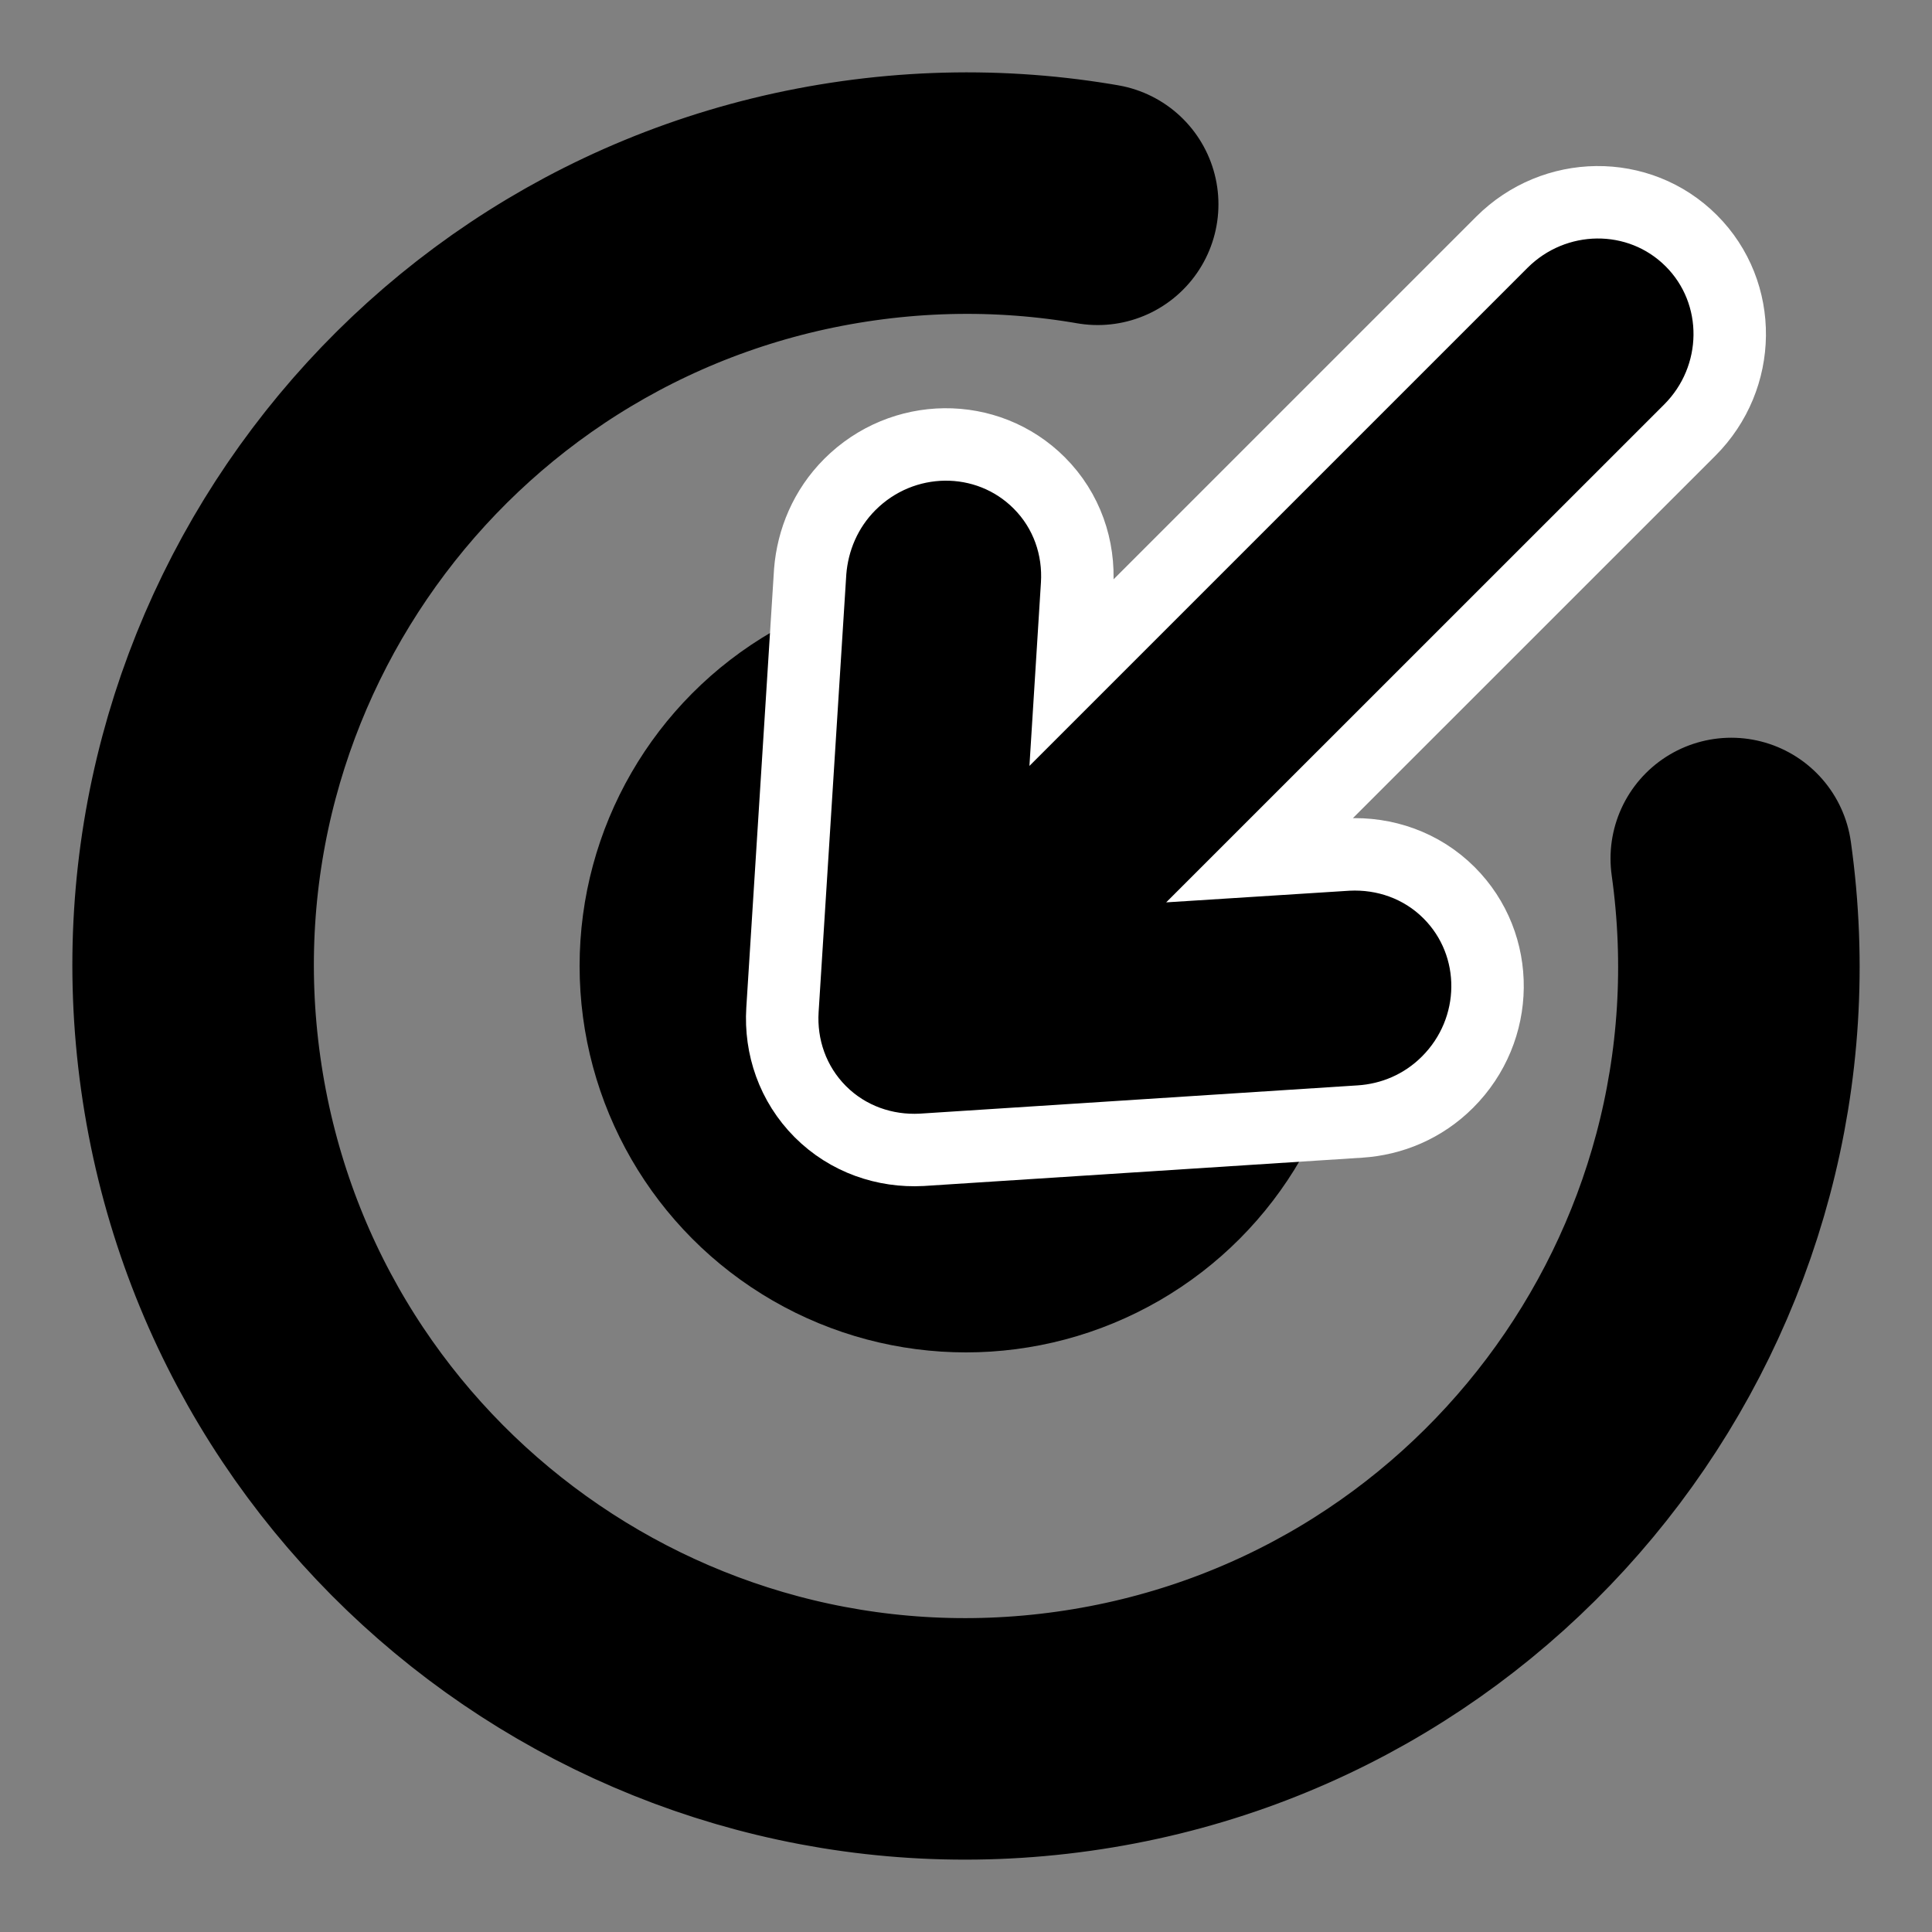 <?xml version="1.0" encoding="UTF-8"?>
<svg width="20px" height="20px" viewBox="0 0 20 20" version="1.1" xmlns="http://www.w3.org/2000/svg" xmlns:xlink="http://www.w3.org/1999/xlink">
    <rect x="0" y="0" width="20" height="20" fill="#808080" stroke="none"/>
    <title>arrow-target</title>
    <g id="Page-1" stroke="none" stroke-width="1" fill="none" fill-rule="evenodd">
        <g id="arrow-target" transform="translate(1.999, 1.999)">
            <path d="M15.923,6.888 C16.538,11.263 13.49,15.308 9.114,15.923 C4.739,16.538 0.694,13.49 0.079,9.114 C-0.536,4.739 2.512,0.694 6.888,0.079 C11.263,-0.536 15.308,2.512 15.923,6.888 Z" id="Oval" stroke="#000000" stroke-width="2.5" stroke-linecap="round" stroke-linejoin="round" stroke-dasharray="40.19"></path>
            <circle id="Oval" fill="#000000" fill-rule="nonzero" cx="8.001" cy="8.001" r="4"></circle>
            <path d="M15.509,0.493 C15.24,0.224 14.885,0.091 14.528,0.095 C14.175,0.099 13.82,0.237 13.548,0.509 L9.094,4.963 L9.151,4.054 C9.175,3.673 9.047,3.288 8.759,3 C8.49,2.731 8.135,2.598 7.778,2.602 C7.425,2.606 7.071,2.744 6.799,3.016 C6.547,3.268 6.414,3.591 6.388,3.917 L6.101,8.455 C6.077,8.836 6.206,9.221 6.493,9.509 C6.779,9.795 7.162,9.924 7.542,9.904 L12.079,9.611 C12.408,9.59 12.732,9.457 12.986,9.203 C13.258,8.931 13.396,8.577 13.4,8.224 C13.404,7.867 13.271,7.512 13.002,7.243 C12.716,6.957 12.333,6.828 11.953,6.847 L11.041,6.905 L15.493,2.454 C15.765,2.182 15.903,1.827 15.907,1.474 C15.911,1.117 15.778,0.762 15.509,0.493 Z" id="Path" stroke="#FFFFFF" stroke-width="0.75" fill="#000000"></path>
        </g>
    </g>
</svg>
